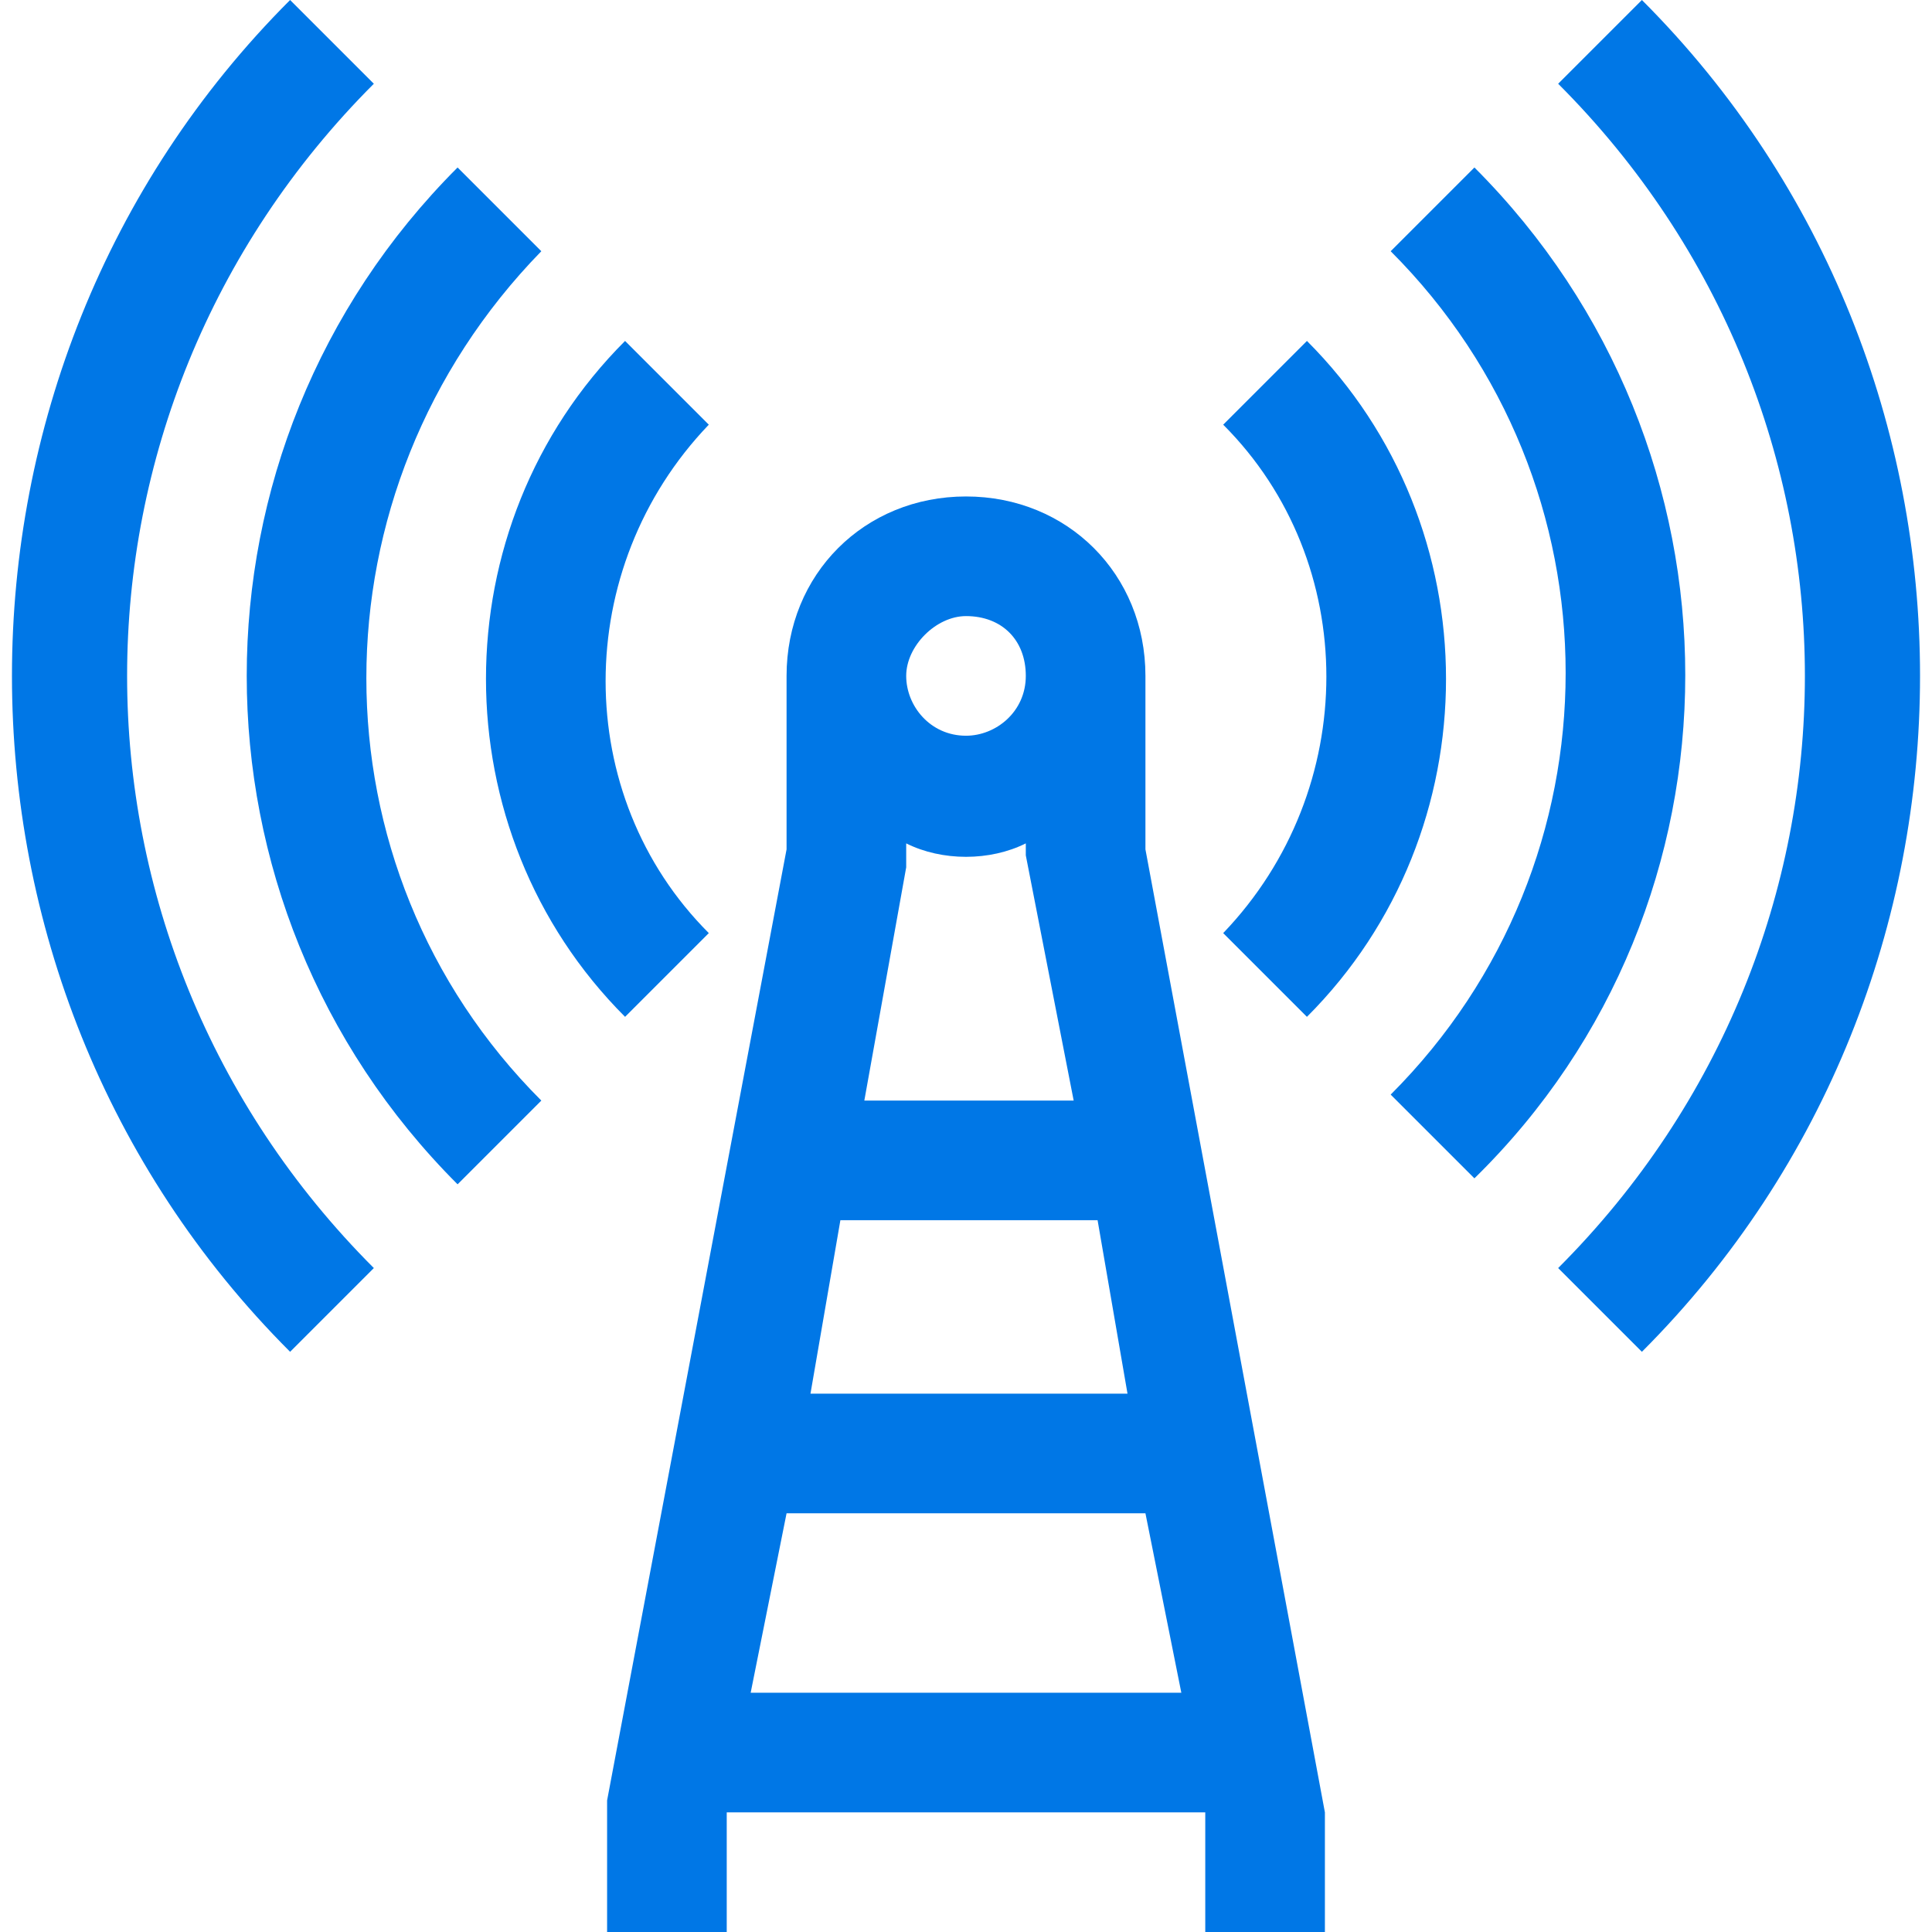 <svg width="64" height="64" viewBox="0 0 64 64" fill="none" xmlns="http://www.w3.org/2000/svg">
<g clip-path="url(#clip0_17_13911)">
<path d="M37.944 22.39C37.944 19.022 35.368 16.446 32 16.446C28.632 16.446 26.056 19.022 26.056 22.39V28.136L20.111 59.641V64H24.074V60.235V60.037H39.926V60.235V64H43.889V60.037L37.944 28.136V22.39ZM37.35 46.167H26.848L27.839 40.421H36.359L37.35 46.167ZM28.632 36.458L30.019 28.731V27.938C31.207 28.532 32.793 28.532 33.981 27.938V28.334L35.567 36.458H28.632ZM32 20.409C33.189 20.409 33.981 21.201 33.981 22.39C33.981 23.579 32.991 24.372 32 24.372C30.811 24.372 30.019 23.381 30.019 22.39C30.019 21.399 31.009 20.409 32 20.409ZM24.867 56.074L26.056 50.13H37.944L39.133 56.074H24.867Z" fill="#0077E6"/>
<path d="M20.706 11.294C14.563 17.436 14.563 27.542 20.706 33.684L23.48 30.91C18.922 26.353 18.922 18.823 23.48 14.068L20.706 11.294Z" fill="#0077E6"/>
<path d="M43.294 33.684C49.437 27.542 49.437 17.436 43.294 11.294L40.52 14.068C45.077 18.625 45.077 26.155 40.52 30.91L43.294 33.684Z" fill="#0077E6"/>
<path d="M17.932 8.322L15.158 5.548C5.845 14.861 5.845 29.919 15.158 39.232L17.932 36.458C10.204 28.731 10.204 16.248 17.932 8.322Z" fill="#0077E6"/>
<path d="M48.842 5.548L46.068 8.322C53.796 16.049 53.796 28.532 46.068 36.26L48.842 39.034C58.155 29.919 58.155 14.861 48.842 5.548Z" fill="#0077E6"/>
<path d="M12.384 2.774L9.61 0C-2.675 12.285 -2.675 32.495 9.61 44.78L12.384 42.006C1.486 31.108 1.486 13.672 12.384 2.774Z" fill="#0077E6"/>
<path d="M51.616 2.774C62.514 13.672 62.514 31.108 51.616 42.006L54.39 44.78C66.675 32.495 66.675 12.285 54.39 0L51.616 2.774Z" fill="#0077E6"/>
</g>
<defs>
<clipPath id="clip0_17_13911">
<rect width="64" height="64" fill="white"/>
</clipPath>
</defs>
</svg>
